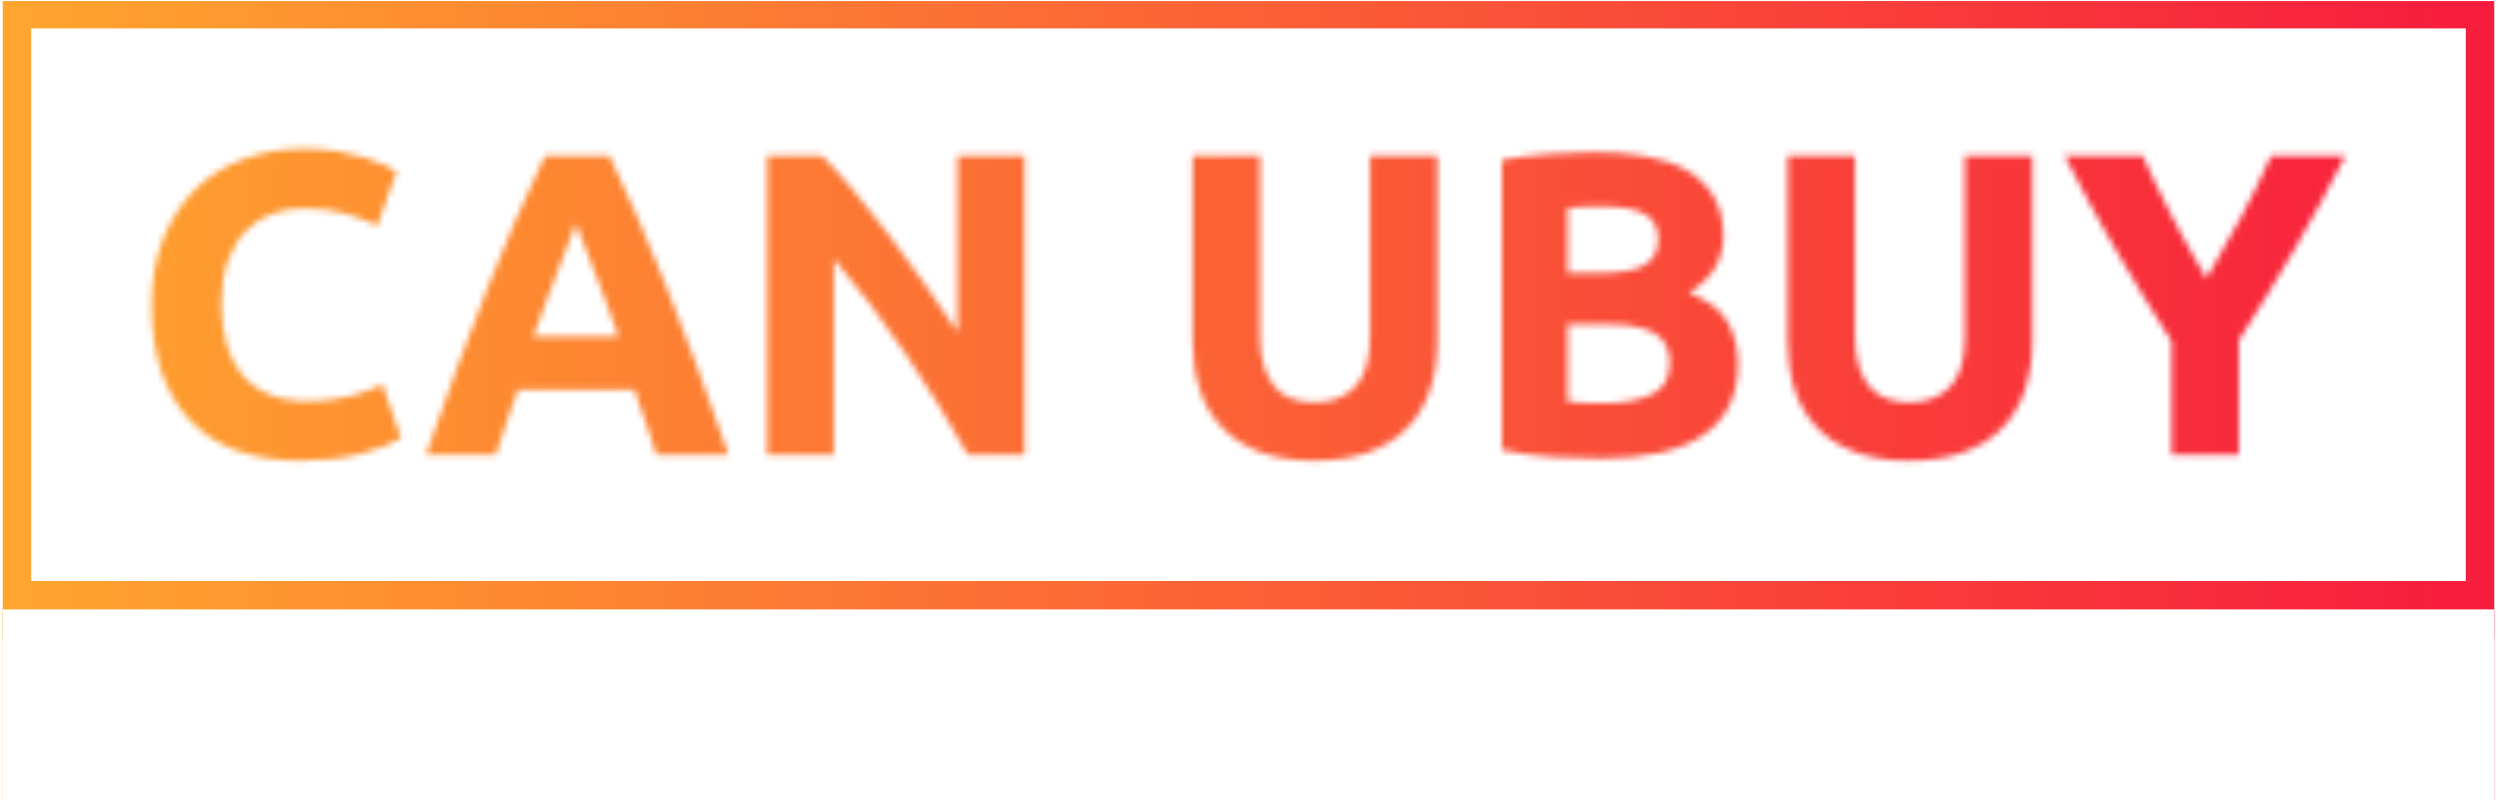 <svg xmlns="http://www.w3.org/2000/svg" version="1.1" xmlns:xlink="http://www.w3.org/1999/xlink" xmlns:svgjs="http://svgjs.dev/svgjs" width="1000" height="320" viewBox="0 0 1000 320"><g transform="matrix(1,0,0,1,-0.606,0.433)"><svg viewBox="0 0 396 127" data-background-color="#ffffff" preserveAspectRatio="xMidYMid meet" height="320" width="1000" xmlns="http://www.w3.org/2000/svg" xmlns:xlink="http://www.w3.org/1999/xlink"><g id="tight-bounds" transform="matrix(1,0,0,1,0.24,-0.172)"><svg viewBox="0 0 395.52 127.343" height="127.343" width="395.52"><rect width="395.52" height="127.343" fill="url(#c4d64492-9c3d-4f15-ad5d-97beb3e9cc2e)" mask="url(#a0ceb853-0506-499c-8be9-7f11b0626b94)" data-fill-palette-color="tertiary"></rect><g><svg viewBox="0 0 395.52 127.343" height="127.343" width="395.52"><g><svg viewBox="0 0 395.52 127.343" height="127.343" width="395.52"><g id="textblocktransform"><svg viewBox="0 0 395.52 127.343" height="127.343" width="395.52" id="textblock"><g><rect width="395.52" height="96.738" fill="none" stroke-width="9.018" stroke="url(#c4d64492-9c3d-4f15-ad5d-97beb3e9cc2e)" data-fill-palette-color="none" data-stroke-palette-color="tertiary"></rect><rect width="395.52" height="30.605" y="96.738" fill="url(#c4d64492-9c3d-4f15-ad5d-97beb3e9cc2e)" data-fill-palette-color="tertiary"></rect></g><g><svg viewBox="0 0 395.52 96.738" height="96.738" width="395.52"><g transform="matrix(1,0,0,1,23.608,23.608)"><svg width="348.305" viewBox="2.5 -35.45 254.23 36.15" height="49.523" data-palette-color="url(#a04d15fd-ad63-499c-adde-4a9bc9ee7497)"></svg></g></svg></g></svg></g></svg></g><g></g></svg></g><defs></defs><mask id="f803b44c-f82e-4475-8a6f-e642d1dc698a"><g id="SvgjsG1041"><svg viewBox="0 0 395.52 127.343" height="127.343" width="395.52"><g><svg viewBox="0 0 395.52 127.343" height="127.343" width="395.52"><g><svg viewBox="0 0 395.52 127.343" height="127.343" width="395.52"><g id="SvgjsG1040"><svg viewBox="0 0 395.52 127.343" height="127.343" width="395.52" id="SvgjsSvg1039"><g></g><g><svg viewBox="0 0 395.52 96.738" height="96.738" width="395.52"><g transform="matrix(1,0,0,1,23.608,23.608)"><svg width="348.305" viewBox="2.5 -35.45 254.23 36.15" height="49.523" data-palette-color="url(#a04d15fd-ad63-499c-adde-4a9bc9ee7497)"><path d="M19.8 0.7L19.8 0.7Q11.35 0.7 6.93-4 2.5-8.7 2.5-17.35L2.5-17.35Q2.5-21.65 3.85-25.03 5.2-28.4 7.55-30.73 9.9-33.05 13.15-34.25 16.4-35.45 20.2-35.45L20.2-35.45Q22.4-35.45 24.2-35.13 26-34.8 27.35-34.38 28.7-33.95 29.6-33.5 30.5-33.05 30.9-32.8L30.9-32.8 28.65-26.5Q27.05-27.35 24.93-27.95 22.8-28.55 20.1-28.55L20.1-28.55Q18.3-28.55 16.57-27.95 14.85-27.35 13.53-26.03 12.2-24.7 11.4-22.6 10.6-20.5 10.6-17.5L10.6-17.5Q10.6-15.1 11.13-13.03 11.65-10.95 12.83-9.45 14-7.95 15.9-7.08 17.8-6.2 20.5-6.2L20.5-6.2Q22.2-6.2 23.55-6.4 24.9-6.6 25.95-6.88 27-7.15 27.8-7.5 28.6-7.85 29.25-8.15L29.25-8.15 31.4-1.9Q29.75-0.9 26.75-0.1 23.75 0.7 19.8 0.7ZM69.35 0L61 0Q60.45-1.8 59.77-3.7 59.1-5.6 58.45-7.5L58.45-7.5 44.95-7.5Q44.3-5.6 43.62-3.7 42.95-1.8 42.4 0L42.4 0 34.3 0Q36.25-5.6 38-10.35 39.75-15.1 41.42-19.3 43.1-23.5 44.72-27.28 46.35-31.05 48.1-34.65L48.1-34.65 55.55-34.65Q57.25-31.05 58.9-27.28 60.55-23.5 62.22-19.3 63.9-15.1 65.65-10.35 67.4-5.6 69.35 0L69.35 0ZM51.65-26.8L51.65-26.8Q51.4-26.05 50.9-24.75 50.4-23.45 49.75-21.75 49.1-20.05 48.32-18 47.55-15.95 46.75-13.7L46.75-13.7 56.6-13.7Q55.8-15.95 55.05-18 54.3-20.05 53.62-21.75 52.95-23.45 52.45-24.75 51.95-26.05 51.65-26.8ZM103.65 0L97.09 0Q93.75-5.95 89.84-11.75 85.94-17.55 81.55-22.7L81.55-22.7 81.55 0 73.84 0 73.84-34.65 80.19-34.65Q81.84-33 83.84-30.6 85.84-28.2 87.92-25.48 90-22.75 92.05-19.83 94.09-16.9 95.89-14.2L95.89-14.2 95.89-34.65 103.65-34.65 103.65 0ZM137.19 0.7L137.19 0.7Q133.54 0.7 130.89-0.33 128.24-1.35 126.52-3.18 124.79-5 123.97-7.53 123.14-10.05 123.14-13.1L123.14-13.1 123.14-34.65 130.94-34.65 130.94-13.75Q130.94-11.65 131.42-10.18 131.89-8.7 132.72-7.78 133.54-6.85 134.72-6.45 135.89-6.05 137.29-6.05L137.29-6.05Q140.14-6.05 141.92-7.8 143.69-9.55 143.69-13.75L143.69-13.75 143.69-34.65 151.49-34.65 151.49-13.1Q151.49-10.05 150.64-7.5 149.79-4.95 148.04-3.13 146.29-1.3 143.59-0.3 140.89 0.7 137.19 0.7ZM170.54 0.45L170.54 0.45Q167.69 0.45 164.86 0.28 162.04 0.1 158.99-0.55L158.99-0.55 158.99-34.15Q161.39-34.6 164.24-34.83 167.09-35.05 169.54-35.05L169.54-35.05Q172.84-35.05 175.61-34.58 178.39-34.1 180.39-32.95 182.39-31.8 183.51-29.93 184.64-28.05 184.64-25.3L184.64-25.3Q184.64-21.15 180.64-18.75L180.64-18.75Q183.94-17.5 185.14-15.35 186.34-13.2 186.34-10.5L186.34-10.5Q186.34-5.05 182.36-2.3 178.39 0.45 170.54 0.45ZM171.49-15.1L166.59-15.1 166.59-6.15Q167.44-6.05 168.44-6 169.44-5.95 170.64-5.95L170.64-5.95Q174.14-5.95 176.29-6.95 178.44-7.95 178.44-10.65L178.44-10.65Q178.44-13.05 176.64-14.08 174.84-15.1 171.49-15.1L171.49-15.1ZM166.59-28.6L166.59-21.05 170.39-21.05Q173.99-21.05 175.54-21.98 177.09-22.9 177.09-24.95L177.09-24.95Q177.09-27.05 175.49-27.9 173.89-28.75 170.79-28.75L170.79-28.75Q169.79-28.75 168.64-28.73 167.49-28.7 166.59-28.6L166.59-28.6ZM206.14 0.7L206.14 0.7Q202.49 0.7 199.84-0.33 197.19-1.35 195.46-3.18 193.74-5 192.91-7.53 192.09-10.05 192.09-13.1L192.09-13.1 192.09-34.65 199.89-34.65 199.89-13.75Q199.89-11.65 200.36-10.18 200.84-8.7 201.66-7.78 202.49-6.85 203.66-6.45 204.84-6.05 206.24-6.05L206.24-6.05Q209.09-6.05 210.86-7.8 212.64-9.55 212.64-13.75L212.64-13.75 212.64-34.65 220.44-34.65 220.44-13.1Q220.44-10.05 219.59-7.5 218.74-4.95 216.99-3.13 215.24-1.3 212.54-0.3 209.84 0.7 206.14 0.7ZM240.63-20.4L240.63-20.4Q242.73-23.95 244.63-27.5 246.53-31.05 248.13-34.65L248.13-34.65 256.73-34.65Q253.88-29.05 250.83-23.8 247.78-18.55 244.38-13.25L244.38-13.25 244.38 0 236.58 0 236.58-13.15Q233.18-18.45 230.11-23.75 227.03-29.05 224.18-34.65L224.18-34.65 233.23-34.65Q234.83-31.05 236.68-27.5 238.53-23.95 240.63-20.4Z" opacity="1" transform="matrix(1,0,0,1,0,0)" fill="white" class="wordmark-text-0" id="SvgjsPath1038"></path></svg></g></svg></g></svg></g></svg></g><g></g></svg></g><defs><mask></mask></defs></svg></g></mask><linearGradient x1="0" x2="1" y1="0.5" y2="0.5" id="a04d15fd-ad63-499c-adde-4a9bc9ee7497"><stop stop-color="#ffa62e" offset="0"></stop><stop stop-color="#f71b3d" offset="1"></stop></linearGradient><rect width="395.52" height="127.343" fill="url(#a04d15fd-ad63-499c-adde-4a9bc9ee7497)" mask="url(#f803b44c-f82e-4475-8a6f-e642d1dc698a)" data-fill-palette-color="primary"></rect><mask id="a0ceb853-0506-499c-8be9-7f11b0626b94"><g id="SvgjsG1048"><svg viewBox="0 0 395.52 127.343" height="127.343" width="395.52"><g><svg viewBox="0 0 395.52 127.343" height="127.343" width="395.52"><g><svg viewBox="0 0 395.52 127.343" height="127.343" width="395.52"><g id="SvgjsG1047"><svg viewBox="0 0 395.52 127.343" height="127.343" width="395.52" id="SvgjsSvg1046"><g><rect width="395.52" height="30.605" y="96.738" fill="white"></rect></g><g><svg viewBox="0 0 395.52 96.738" height="96.738" width="395.52"><g transform="matrix(1,0,0,1,23.608,23.608)"><svg width="348.305" viewBox="2.5 -35.45 254.23 36.15" height="49.523" data-palette-color="url(#a04d15fd-ad63-499c-adde-4a9bc9ee7497)"></svg></g></svg></g></svg></g></svg></g><g></g></svg></g><defs><mask></mask></defs><mask><g id="SvgjsG1045"><svg viewBox="0 0 395.52 127.343" height="127.343" width="395.52"><g><svg viewBox="0 0 395.52 127.343" height="127.343" width="395.52"><g><svg viewBox="0 0 395.52 127.343" height="127.343" width="395.52"><g id="SvgjsG1044"><svg viewBox="0 0 395.52 127.343" height="127.343" width="395.52" id="SvgjsSvg1043"><g></g><g><svg viewBox="0 0 395.52 96.738" height="96.738" width="395.52"><g transform="matrix(1,0,0,1,23.608,23.608)"><svg width="348.305" viewBox="2.5 -35.45 254.23 36.15" height="49.523" data-palette-color="url(#a04d15fd-ad63-499c-adde-4a9bc9ee7497)"></svg></g></svg></g></svg></g></svg></g><g></g></svg></g><defs><mask></mask></defs></svg></g></mask></svg></g></mask><linearGradient x1="0" x2="1" y1="0.5" y2="0.5" id="c4d64492-9c3d-4f15-ad5d-97beb3e9cc2e"><stop stop-color="#ffa62e" offset="0"></stop><stop stop-color="#f71b3d" offset="1"></stop></linearGradient></svg><rect width="395.52" height="127.343" fill="none" stroke="none" visibility="hidden"></rect></g></svg></g></svg>